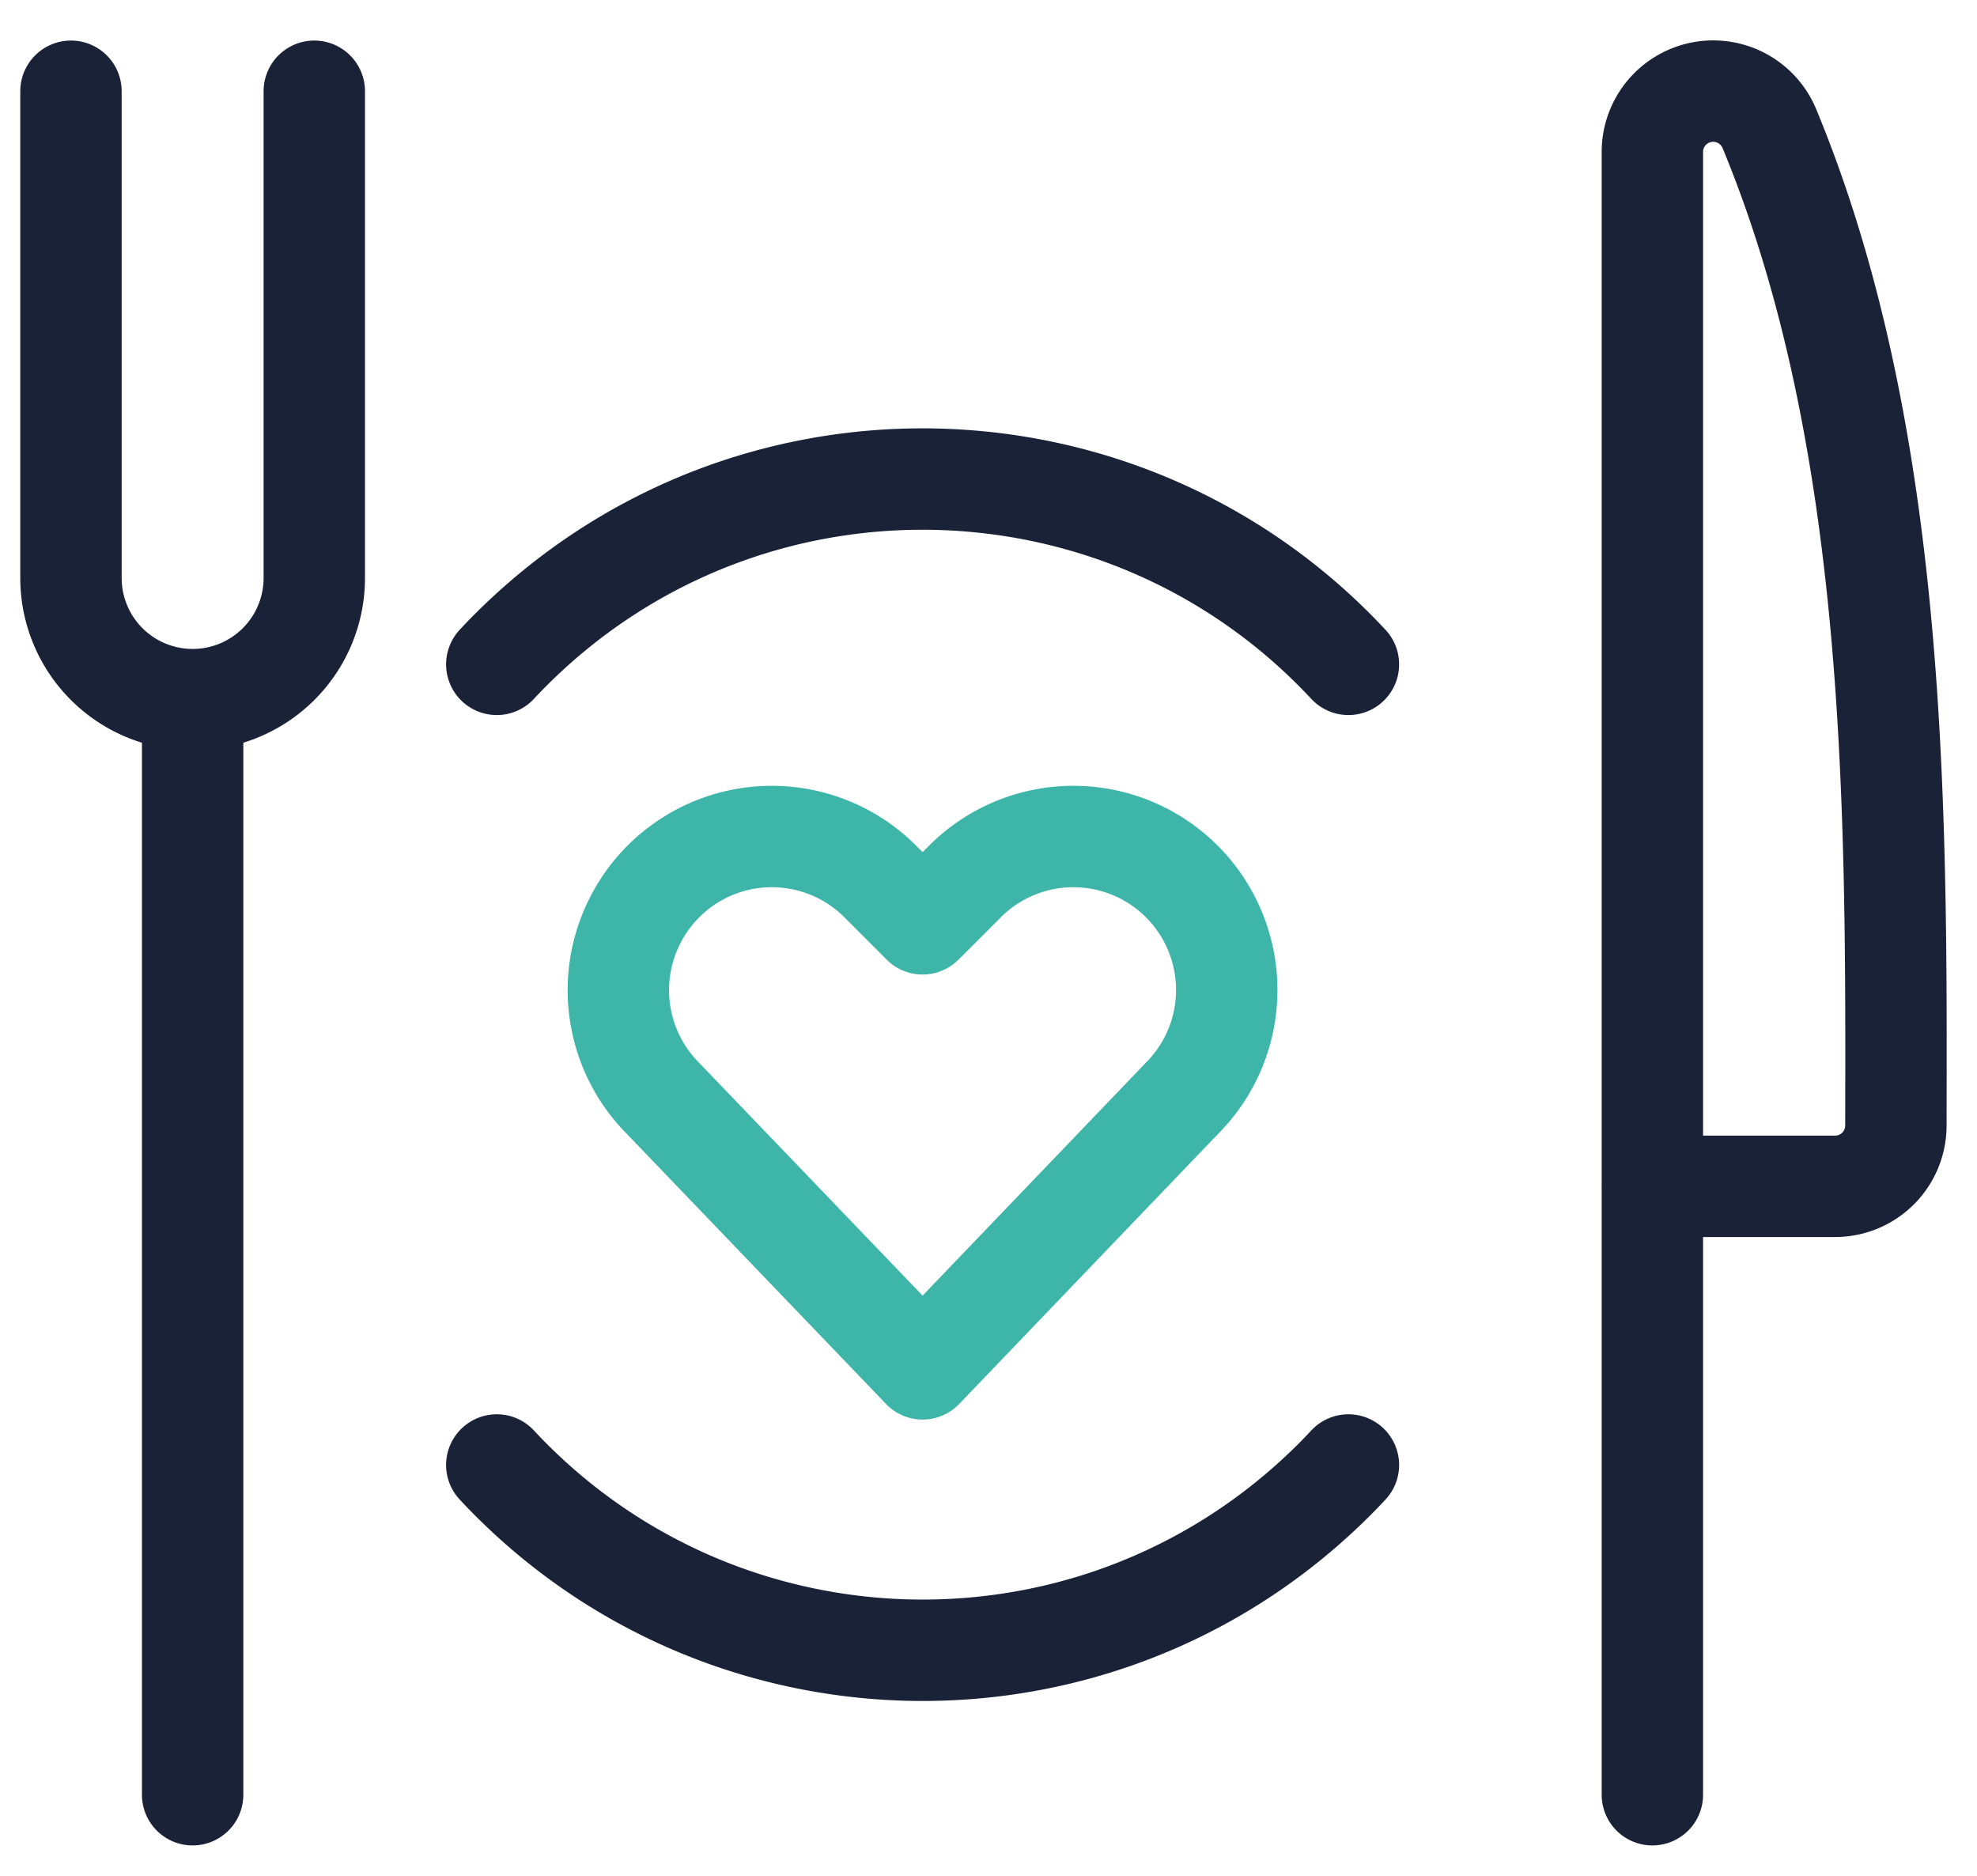<svg xmlns="http://www.w3.org/2000/svg" viewBox="0 0 39 37"><g fill="none" fill-rule="evenodd" stroke-linecap="round" stroke-linejoin="round" stroke-width="2"><path stroke="#3DB5A9" d="M18.2 27l-5.12-5.334h0a3.026 3.026 0 01-.56-3.493h0a3.024 3.024 0 014.845-.786l.835.835.835-.835h0a3.024 3.024 0 014.845.786h0a3.026 3.026 0 01-.566 3.493L18.2 27z"/><path stroke="#1A2238" d="M3.8 13.8v21.6M32.595 23.4H36.2a1.2 1.2 0 001.2-1.197c.013-6.13.045-13.533-2.494-19.662h0a1.2 1.2 0 00-2.31.459v32.4M1.4 1.8v9.6h0a2.4 2.4 0 002.4 2.4h0a2.4 2.4 0 002.4-2.4V1.8M26.6 13.104h0c-4.323-4.64-11.588-4.896-16.227-.573-.198.184-.389.375-.573.573M9.8 28.896h0c4.323 4.64 11.588 4.896 16.227.573.198-.184.389-.375.573-.573"/></g></svg>